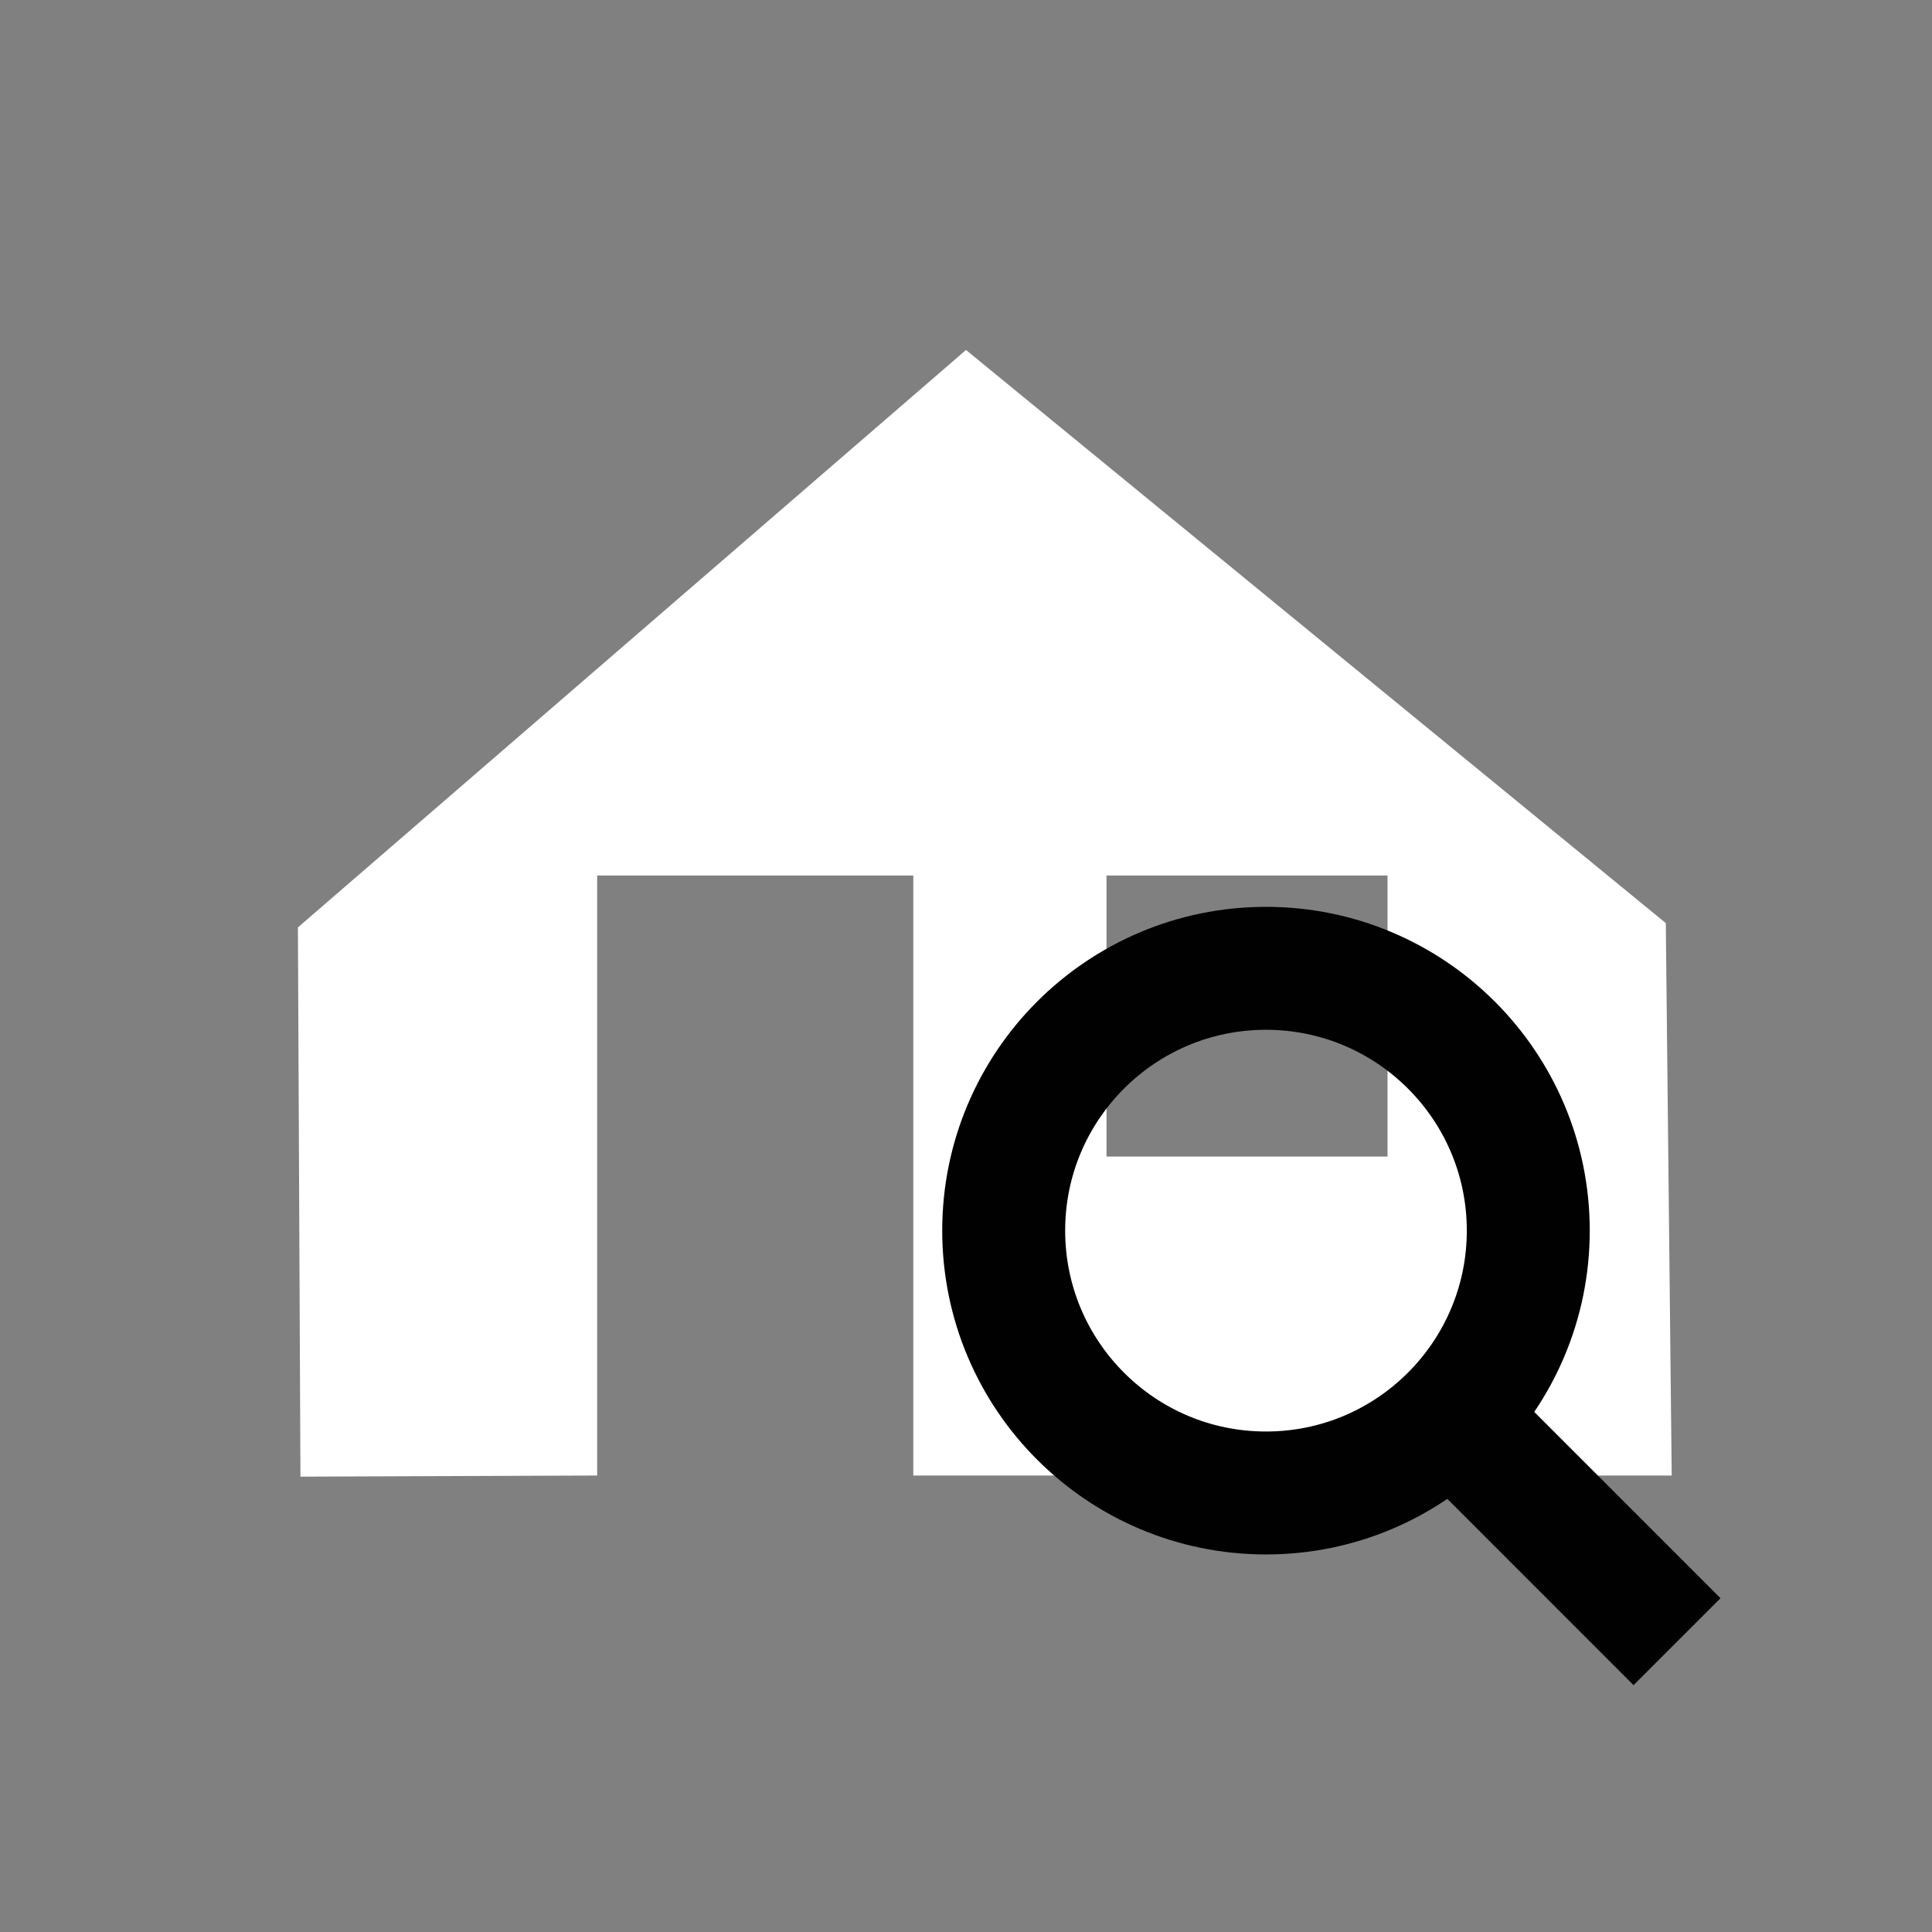 <?xml version="1.0" ?><!DOCTYPE svg  PUBLIC '-//W3C//DTD SVG 1.1//EN'  'http://www.w3.org/Graphics/SVG/1.1/DTD/svg11.dtd'>
<svg
   xmlns:dc="http://purl.org/dc/elements/1.1/"
   xmlns:cc="http://creativecommons.org/ns#"
   xmlns:rdf="http://www.w3.org/1999/02/22-rdf-syntax-ns#"
   xmlns:svg="http://www.w3.org/2000/svg"
   xmlns="http://www.w3.org/2000/svg"
   version="1.1"
   width="55"
   height="55"
   id="svg3061">
  <rect width="100%" height="100%" fill="#808080" stroke="none"/>
  <defs
     id="defs3070" />
  <g 
     transform="translate(0,-6)"
     id="go-home">
    <path
       d="M 27.5,15.963 8.481,32.401 8.553,48.037 17,48.005 l 0,-17.081 9,0 0,17.081 21.59,0 -0.168,-15.726 z m 4,14.962 8,0 0,8 -8,0 z"
       id="path3064"
       style="fill:#FFFFFF;stroke:none" />

  </g>
  <g 
     transform="translate(26.823,25.816)"
     id="g6510">
    <path
       d="m 1.75,9.216 c 0,4.125 3.342,7.47 7.468,7.47 4.121,0 7.466,-3.345 7.466,-7.47 C 16.684,5.093 13.339,1.75 9.218,1.75 5.092,1.75 1.75,5.093 1.75,9.216 z"
       id="path6512"
       style="fill:none;stroke:#010101;stroke-width:3.5" />
    <line
       style="fill:none;stroke:#010101;stroke-width:3.5"
       x1="14.498"
       y1="14.497"
       x2="20.918"
       y2="20.919"
       id="line6514" />
  </g>
</svg>
